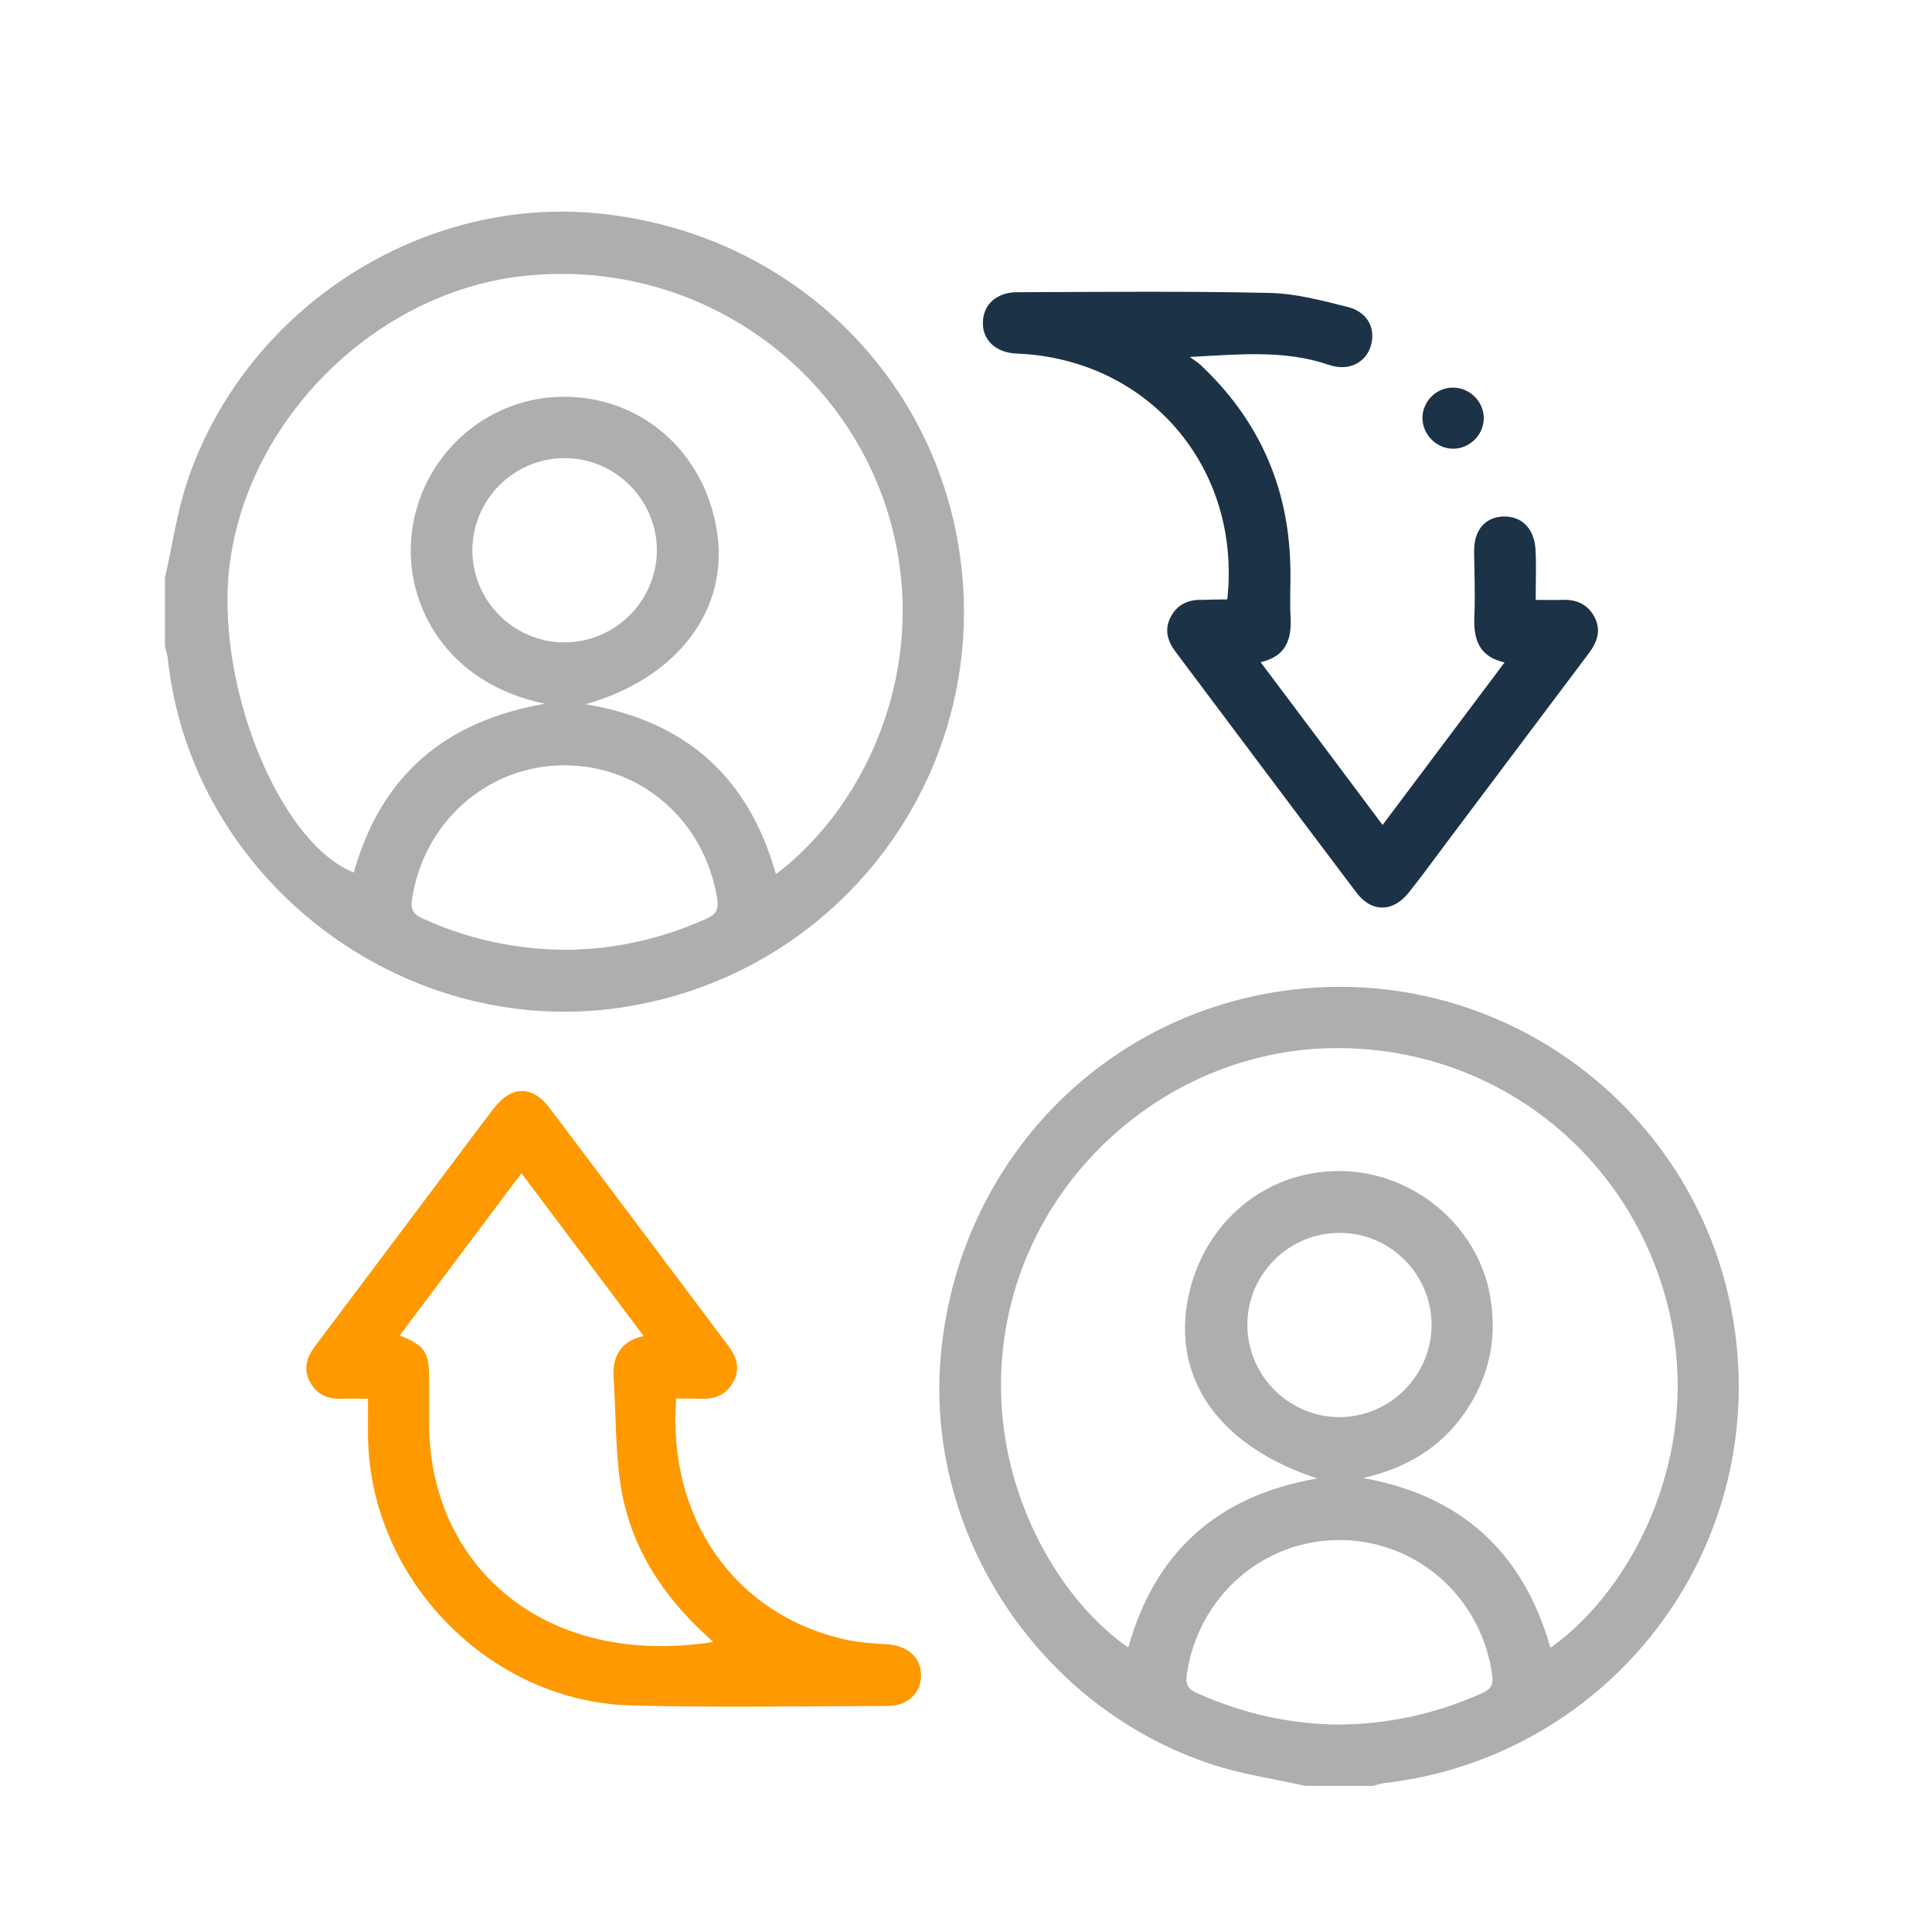 <?xml version="1.0" encoding="utf-8"?>
<!-- Generator: Adobe Illustrator 24.0.0, SVG Export Plug-In . SVG Version: 6.00 Build 0)  -->
<svg version="1.1" id="Capa_1" xmlns="http://www.w3.org/2000/svg" xmlns:xlink="http://www.w3.org/1999/xlink" x="0px" y="0px"
	 viewBox="0 0 80 80" style="enable-background:new 0 0 80 80;" xml:space="preserve">
<style type="text/css">
	.st0{fill:#ACAEAF;}
	.st1{fill:#FE9900;}
	.st2{fill:#1C3247;}
</style>
<g>
	<path class="st0" d="M6.83,23.93c0.3-1.32,0.49-2.67,0.91-3.95c2.34-7.04,9.42-11.74,16.71-11.17c7.77,0.61,14,6.25,15.24,13.8
		c1.51,9.18-4.75,17.73-13.97,19.11c-9.1,1.35-17.79-5.33-18.77-14.43c-0.02-0.19-0.08-0.37-0.12-0.55
		C6.83,25.8,6.83,24.86,6.83,23.93z M32.13,36.2c4.16-3.17,6.66-9.54,4.39-15.69c-2.2-5.96-8.31-9.88-15.03-9.06
		c-5.93,0.73-11.16,5.82-11.97,11.85c-0.66,4.93,2.01,11.59,5.13,12.83c1.11-3.95,3.7-6.26,7.92-6.99
		c-4.07-0.83-5.83-4.09-5.53-6.98c0.34-3.22,3.01-5.67,6.19-5.73c3.27-0.06,5.94,2.24,6.46,5.58c0.5,3.22-1.62,6.07-5.44,7.15
		C28.42,29.86,31,32.19,32.13,36.2z M23.46,39.33c1.96-0.02,3.91-0.44,5.77-1.28c0.39-0.17,0.54-0.36,0.47-0.81
		c-0.5-3.24-3.15-5.56-6.35-5.55c-3.17,0.01-5.81,2.35-6.29,5.55c-0.06,0.4,0.04,0.61,0.41,0.78
		C19.35,38.88,21.32,39.32,23.46,39.33z M23.39,26.6c2.09-0.01,3.8-1.72,3.81-3.81c0-2.09-1.71-3.81-3.8-3.82
		c-2.12-0.01-3.85,1.72-3.84,3.84C19.57,24.9,21.3,26.61,23.39,26.6z"/>
	<path class="st0" d="M54.06,73.95c-1.3-0.29-2.63-0.48-3.88-0.89c-7.08-2.33-11.8-9.4-11.24-16.73c0.6-7.76,6.23-13.98,13.8-15.24
		c9.41-1.57,18.19,5.12,19.17,14.61c0.93,9.04-5.57,17.11-14.63,18.14c-0.14,0.02-0.28,0.07-0.42,0.11
		C55.93,73.95,54.99,73.95,54.06,73.95z M64.2,68.23c3.46-2.44,6.44-8.24,4.81-14.35c-1.68-6.3-7.29-10.56-13.81-10.48
		c-6.25,0.08-11.82,4.51-13.34,10.61c-1.57,6.32,1.63,11.99,4.86,14.21c1.11-3.96,3.7-6.29,7.83-7c-3.91-1.27-5.9-3.94-5.41-7.15
		c0.5-3.25,3.09-5.56,6.26-5.58c3.06-0.02,5.77,2.21,6.3,5.16c0.31,1.76-0.03,3.37-1.04,4.84c-1.02,1.47-2.46,2.32-4.22,2.71
		C60.5,61.93,63.07,64.26,64.2,68.23z M55.48,71.41c2.06-0.02,4.03-0.46,5.91-1.31c0.35-0.16,0.45-0.35,0.4-0.73
		c-0.44-3.22-3.11-5.59-6.31-5.6c-3.2-0.01-5.87,2.35-6.34,5.57c-0.06,0.41,0.06,0.61,0.43,0.77C51.45,70.95,53.41,71.4,55.48,71.41
		z M59.28,54.87c0-2.1-1.7-3.81-3.79-3.82c-2.1-0.01-3.82,1.68-3.84,3.77c-0.02,2.12,1.71,3.86,3.82,3.86
		C57.56,58.67,59.27,56.96,59.28,54.87z"/>
	<path class="st1" d="M28,57.91c-0.38,4.99,2.46,8.99,7.05,9.99c0.56,0.12,1.13,0.15,1.7,0.19c0.83,0.05,1.38,0.54,1.39,1.27
		c0.01,0.73-0.55,1.28-1.37,1.28c-3.54,0.01-7.08,0.07-10.62-0.02c-5.87-0.15-10.8-5.2-10.91-11.07c-0.01-0.52,0-1.05,0-1.63
		c-0.42,0-0.78-0.01-1.13,0c-0.56,0.01-1-0.19-1.27-0.69c-0.29-0.53-0.15-1.02,0.2-1.48c1.82-2.42,3.64-4.85,5.46-7.27
		c0.65-0.86,1.29-1.73,1.95-2.59c0.72-0.94,1.59-0.95,2.3-0.02c2.48,3.28,4.94,6.58,7.41,9.86c0.34,0.46,0.5,0.94,0.21,1.48
		c-0.28,0.53-0.74,0.73-1.32,0.71C28.71,57.91,28.37,57.91,28,57.91z M26.65,55.32c-1.69-2.25-3.35-4.47-5.06-6.74
		c-1.71,2.28-3.37,4.49-5.04,6.72c1.02,0.4,1.22,0.69,1.22,1.73c0,0.66,0,1.32,0,1.97c0.03,5.78,4.7,10.09,11.76,8.99
		c-0.12-0.11-0.23-0.21-0.33-0.31c-1.75-1.61-3.01-3.54-3.45-5.88c-0.28-1.53-0.23-3.12-0.34-4.68
		C25.35,56.21,25.64,55.55,26.65,55.32z"/>
	<path class="st2" d="M50.82,24.82c0.59-5.48-3.28-9.96-8.72-10.18c-0.86-0.03-1.43-0.56-1.4-1.31c0.02-0.73,0.58-1.23,1.42-1.23
		c3.48-0.01,6.96-0.05,10.44,0.03c1.08,0.02,2.17,0.31,3.24,0.58c0.85,0.21,1.19,0.92,0.95,1.65c-0.23,0.68-0.92,1.02-1.72,0.75
		c-1.86-0.64-3.76-0.43-5.76-0.33c0.14,0.11,0.3,0.2,0.43,0.32c2.41,2.26,3.66,5.04,3.73,8.35c0.02,0.7-0.03,1.4,0.01,2.1
		c0.05,0.93-0.19,1.63-1.24,1.87c1.69,2.25,3.34,4.45,5.05,6.74c1.69-2.25,3.35-4.46,5.05-6.73c-1.07-0.24-1.29-0.97-1.25-1.91
		c0.04-0.89,0-1.78-0.01-2.67c-0.01-0.87,0.42-1.41,1.16-1.46c0.77-0.05,1.32,0.46,1.38,1.34c0.04,0.67,0.01,1.35,0.01,2.11
		c0.39,0,0.72,0.01,1.06,0c0.6-0.03,1.09,0.16,1.38,0.72c0.29,0.57,0.09,1.06-0.27,1.53c-1.93,2.56-3.84,5.12-5.77,7.68
		c-0.55,0.73-1.08,1.47-1.65,2.18c-0.65,0.83-1.55,0.85-2.18,0c-2.51-3.32-4.99-6.64-7.49-9.97c-0.33-0.44-0.46-0.91-0.2-1.42
		c0.27-0.53,0.73-0.74,1.31-0.72C50.11,24.83,50.45,24.82,50.82,24.82z"/>
	<path class="st2" d="M60.17,18.58c-0.7,0-1.28-0.6-1.27-1.3c0.02-0.68,0.59-1.24,1.27-1.23c0.7,0,1.29,0.6,1.27,1.3
		C61.42,18.02,60.85,18.58,60.17,18.58z"/>
</g>
</svg>
